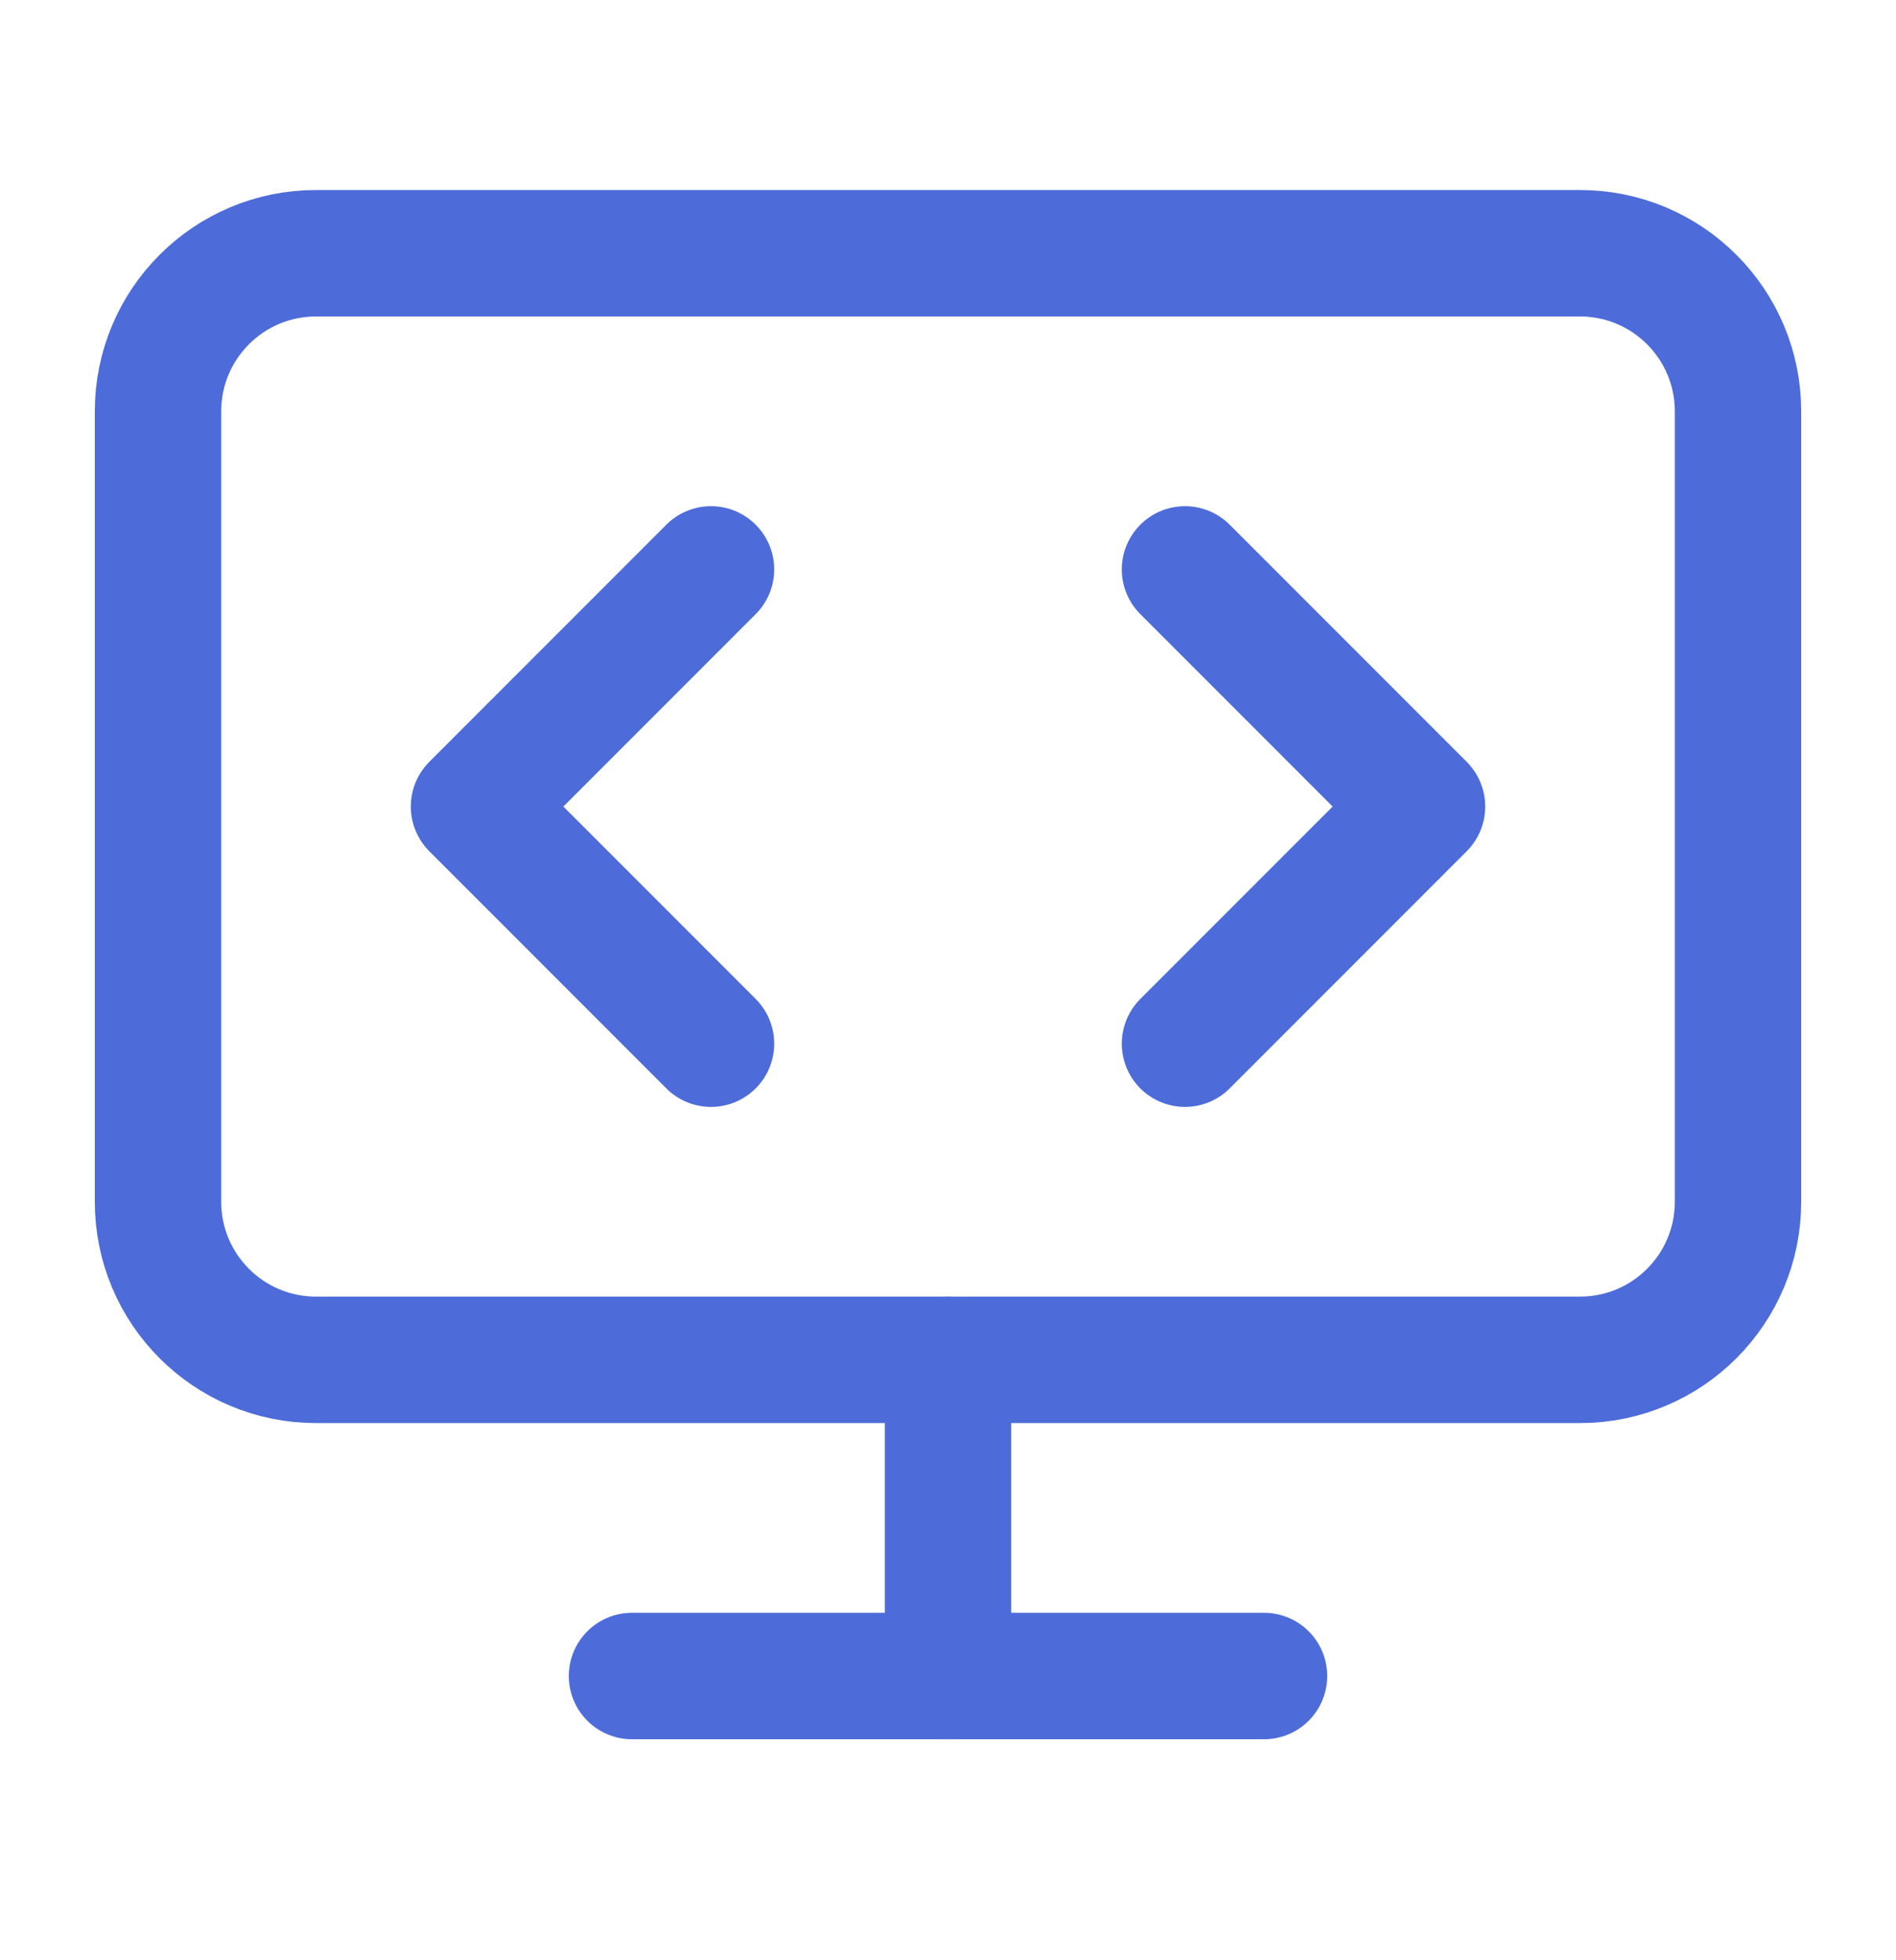 <svg width="30" height="31" viewBox="0 0 30 31" fill="none" xmlns="http://www.w3.org/2000/svg">
<path d="M10 26.505H20" stroke="#4D6CD9" stroke-width="2" stroke-linecap="round" stroke-linejoin="round"/>
<path d="M15 21.505V26.505" stroke="#4D6CD9" stroke-width="2" stroke-linecap="round" stroke-linejoin="round"/>
<path d="M25 4.005H5C3.619 4.005 2.5 5.124 2.5 6.505V19.005C2.5 20.386 3.619 21.505 5 21.505H25C26.381 21.505 27.5 20.386 27.5 19.005V6.505C27.5 5.124 26.381 4.005 25 4.005Z" stroke="#4D6CD9" stroke-width="2" stroke-linecap="round" stroke-linejoin="round"/>
<path d="M11.25 9.005L7.5 12.755L11.25 16.505" stroke="#4D6CD9" stroke-width="2" stroke-linecap="round" stroke-linejoin="round"/>
<path d="M18.75 16.505L22.5 12.755L18.75 9.005" stroke="#4D6CD9" stroke-width="2" stroke-linecap="round" stroke-linejoin="round"/>
</svg>
